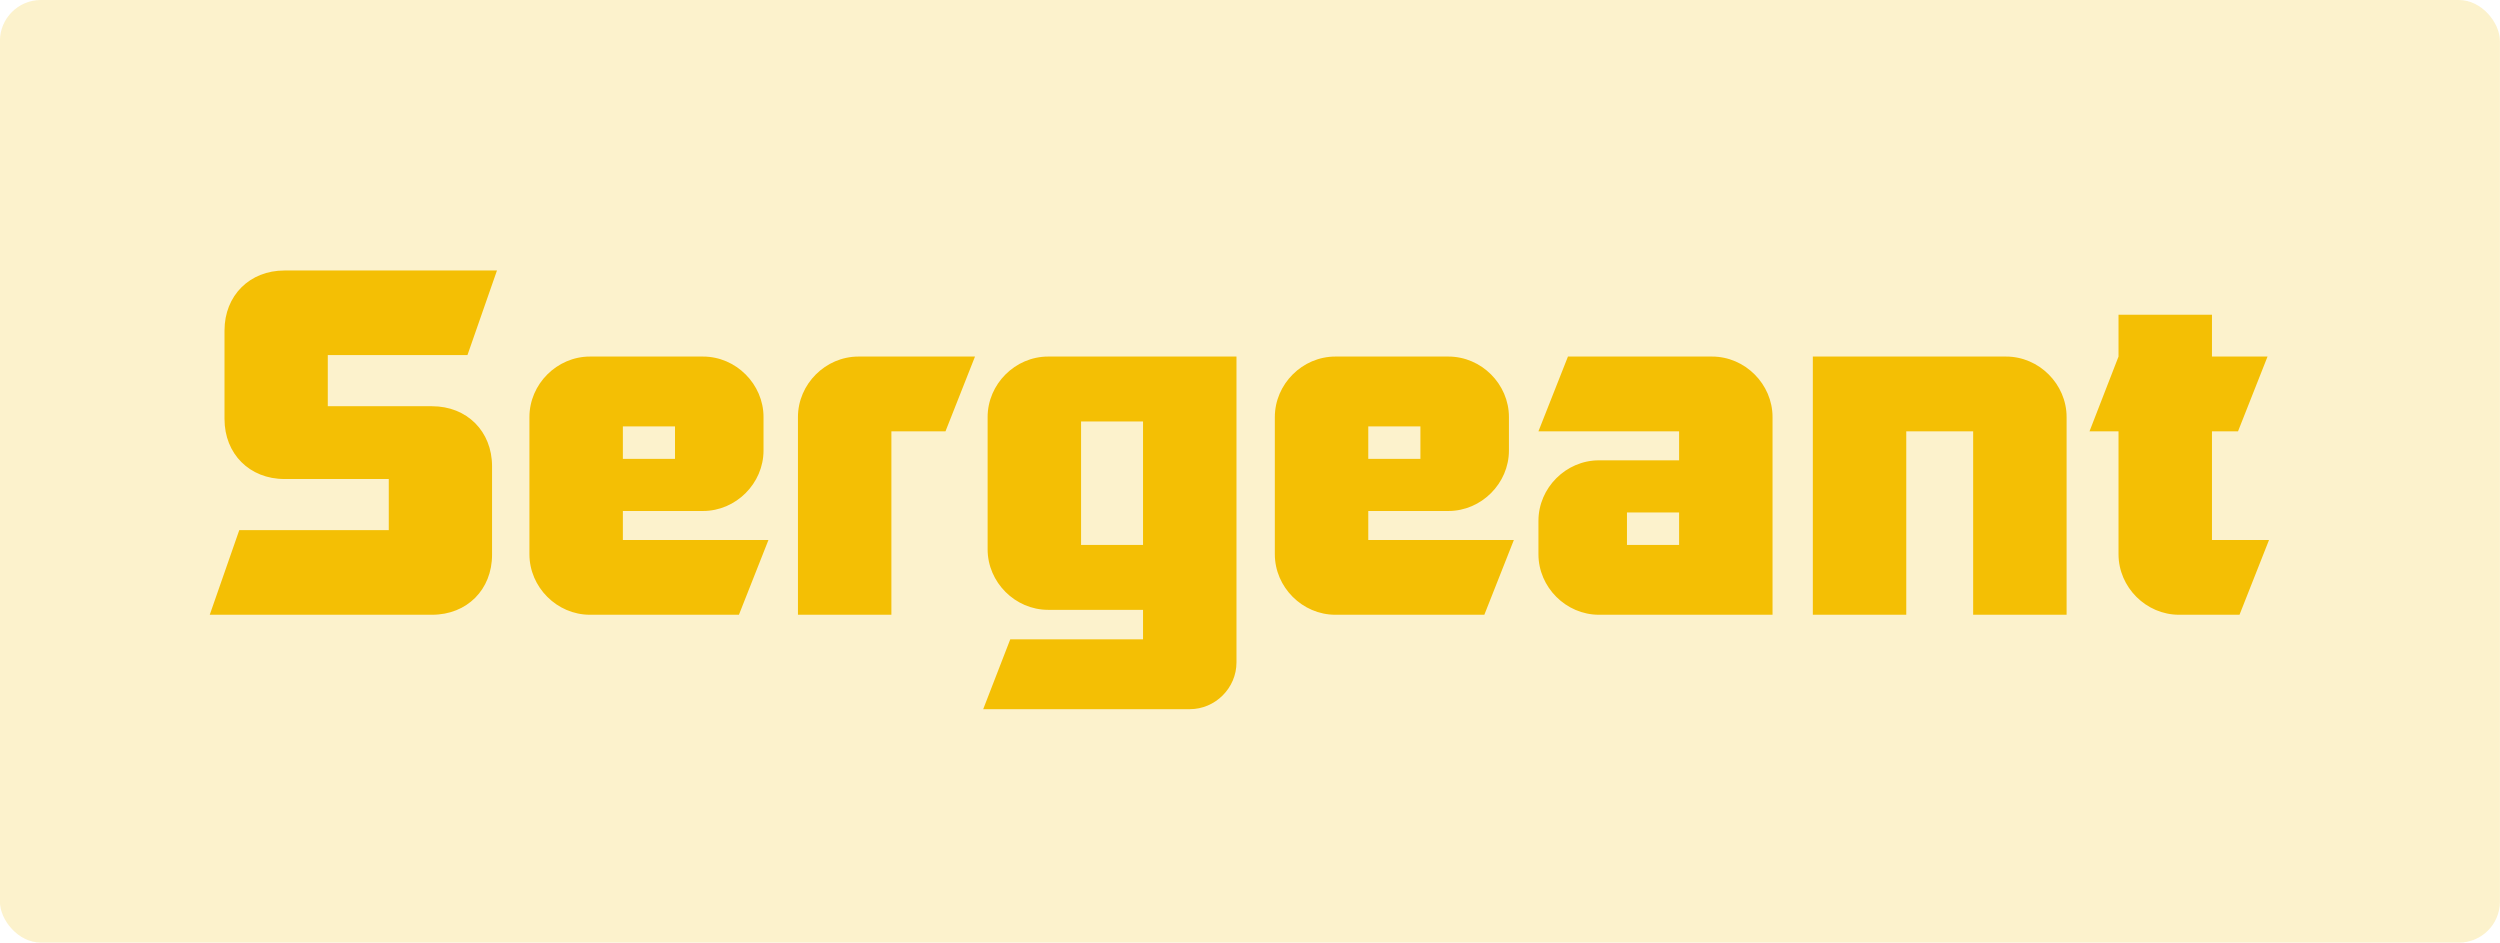 <svg width="61" height="23" viewBox="0 0 61 23" fill="none" xmlns="http://www.w3.org/2000/svg">
<rect x="-0.002" width="61" height="23" rx="1" fill="#F4BF04" fill-opacity="0.2"/>
<path d="M10.542 15H5.118L5.838 12.936H9.486V11.688H6.942C6.09 11.688 5.478 11.076 5.478 10.224V8.064C5.478 7.212 6.09 6.6 6.942 6.6H12.126L11.406 8.664H7.998V9.912H10.542C11.394 9.912 12.006 10.524 12.006 11.376V13.536C12.006 14.388 11.394 15 10.542 15ZM16.47 10.404H15.198V11.196H16.47V10.404ZM12.918 13.524V10.176C12.918 9.372 13.59 8.7 14.394 8.7H17.154C17.958 8.7 18.63 9.372 18.63 10.176V10.992C18.63 11.796 17.958 12.468 17.154 12.468H15.198V13.176H18.75L18.03 15H14.394C13.59 15 12.918 14.328 12.918 13.524ZM19.47 15V10.176C19.47 9.372 20.142 8.7 20.946 8.7H23.79L23.07 10.524H21.75V15H19.47ZM29.03 17.304H23.99L24.65 15.6H27.89V14.88H25.574C24.77 14.88 24.098 14.208 24.098 13.404V10.176C24.098 9.372 24.77 8.7 25.574 8.7H30.17V16.164C30.17 16.788 29.654 17.304 29.03 17.304ZM26.378 10.284V13.296H27.89V10.284H26.378ZM34.658 10.404H33.386V11.196H34.658V10.404ZM31.106 13.524V10.176C31.106 9.372 31.778 8.7 32.582 8.7H35.342C36.146 8.7 36.818 9.372 36.818 10.176V10.992C36.818 11.796 36.146 12.468 35.342 12.468H33.386V13.176H36.938L36.218 15H32.582C31.778 15 31.106 14.328 31.106 13.524ZM39.698 13.296H40.97V12.504H39.698V13.296ZM37.538 13.524V12.708C37.538 11.904 38.21 11.232 39.014 11.232H40.97V10.524H37.538L38.258 8.7H41.774C42.578 8.7 43.25 9.372 43.25 10.176V15H39.014C38.21 15 37.538 14.328 37.538 13.524ZM50.425 10.176V15H48.145V10.524H46.513V15H44.233V8.7H48.949C49.752 8.7 50.425 9.372 50.425 10.176ZM54.644 15H53.168C52.364 15 51.692 14.328 51.692 13.524V10.524H50.984L51.692 8.7V7.68H53.972V8.7H55.328L54.608 10.524H53.972V13.176H55.364L54.644 15Z" fill="#F4BF04"/>
</svg>
